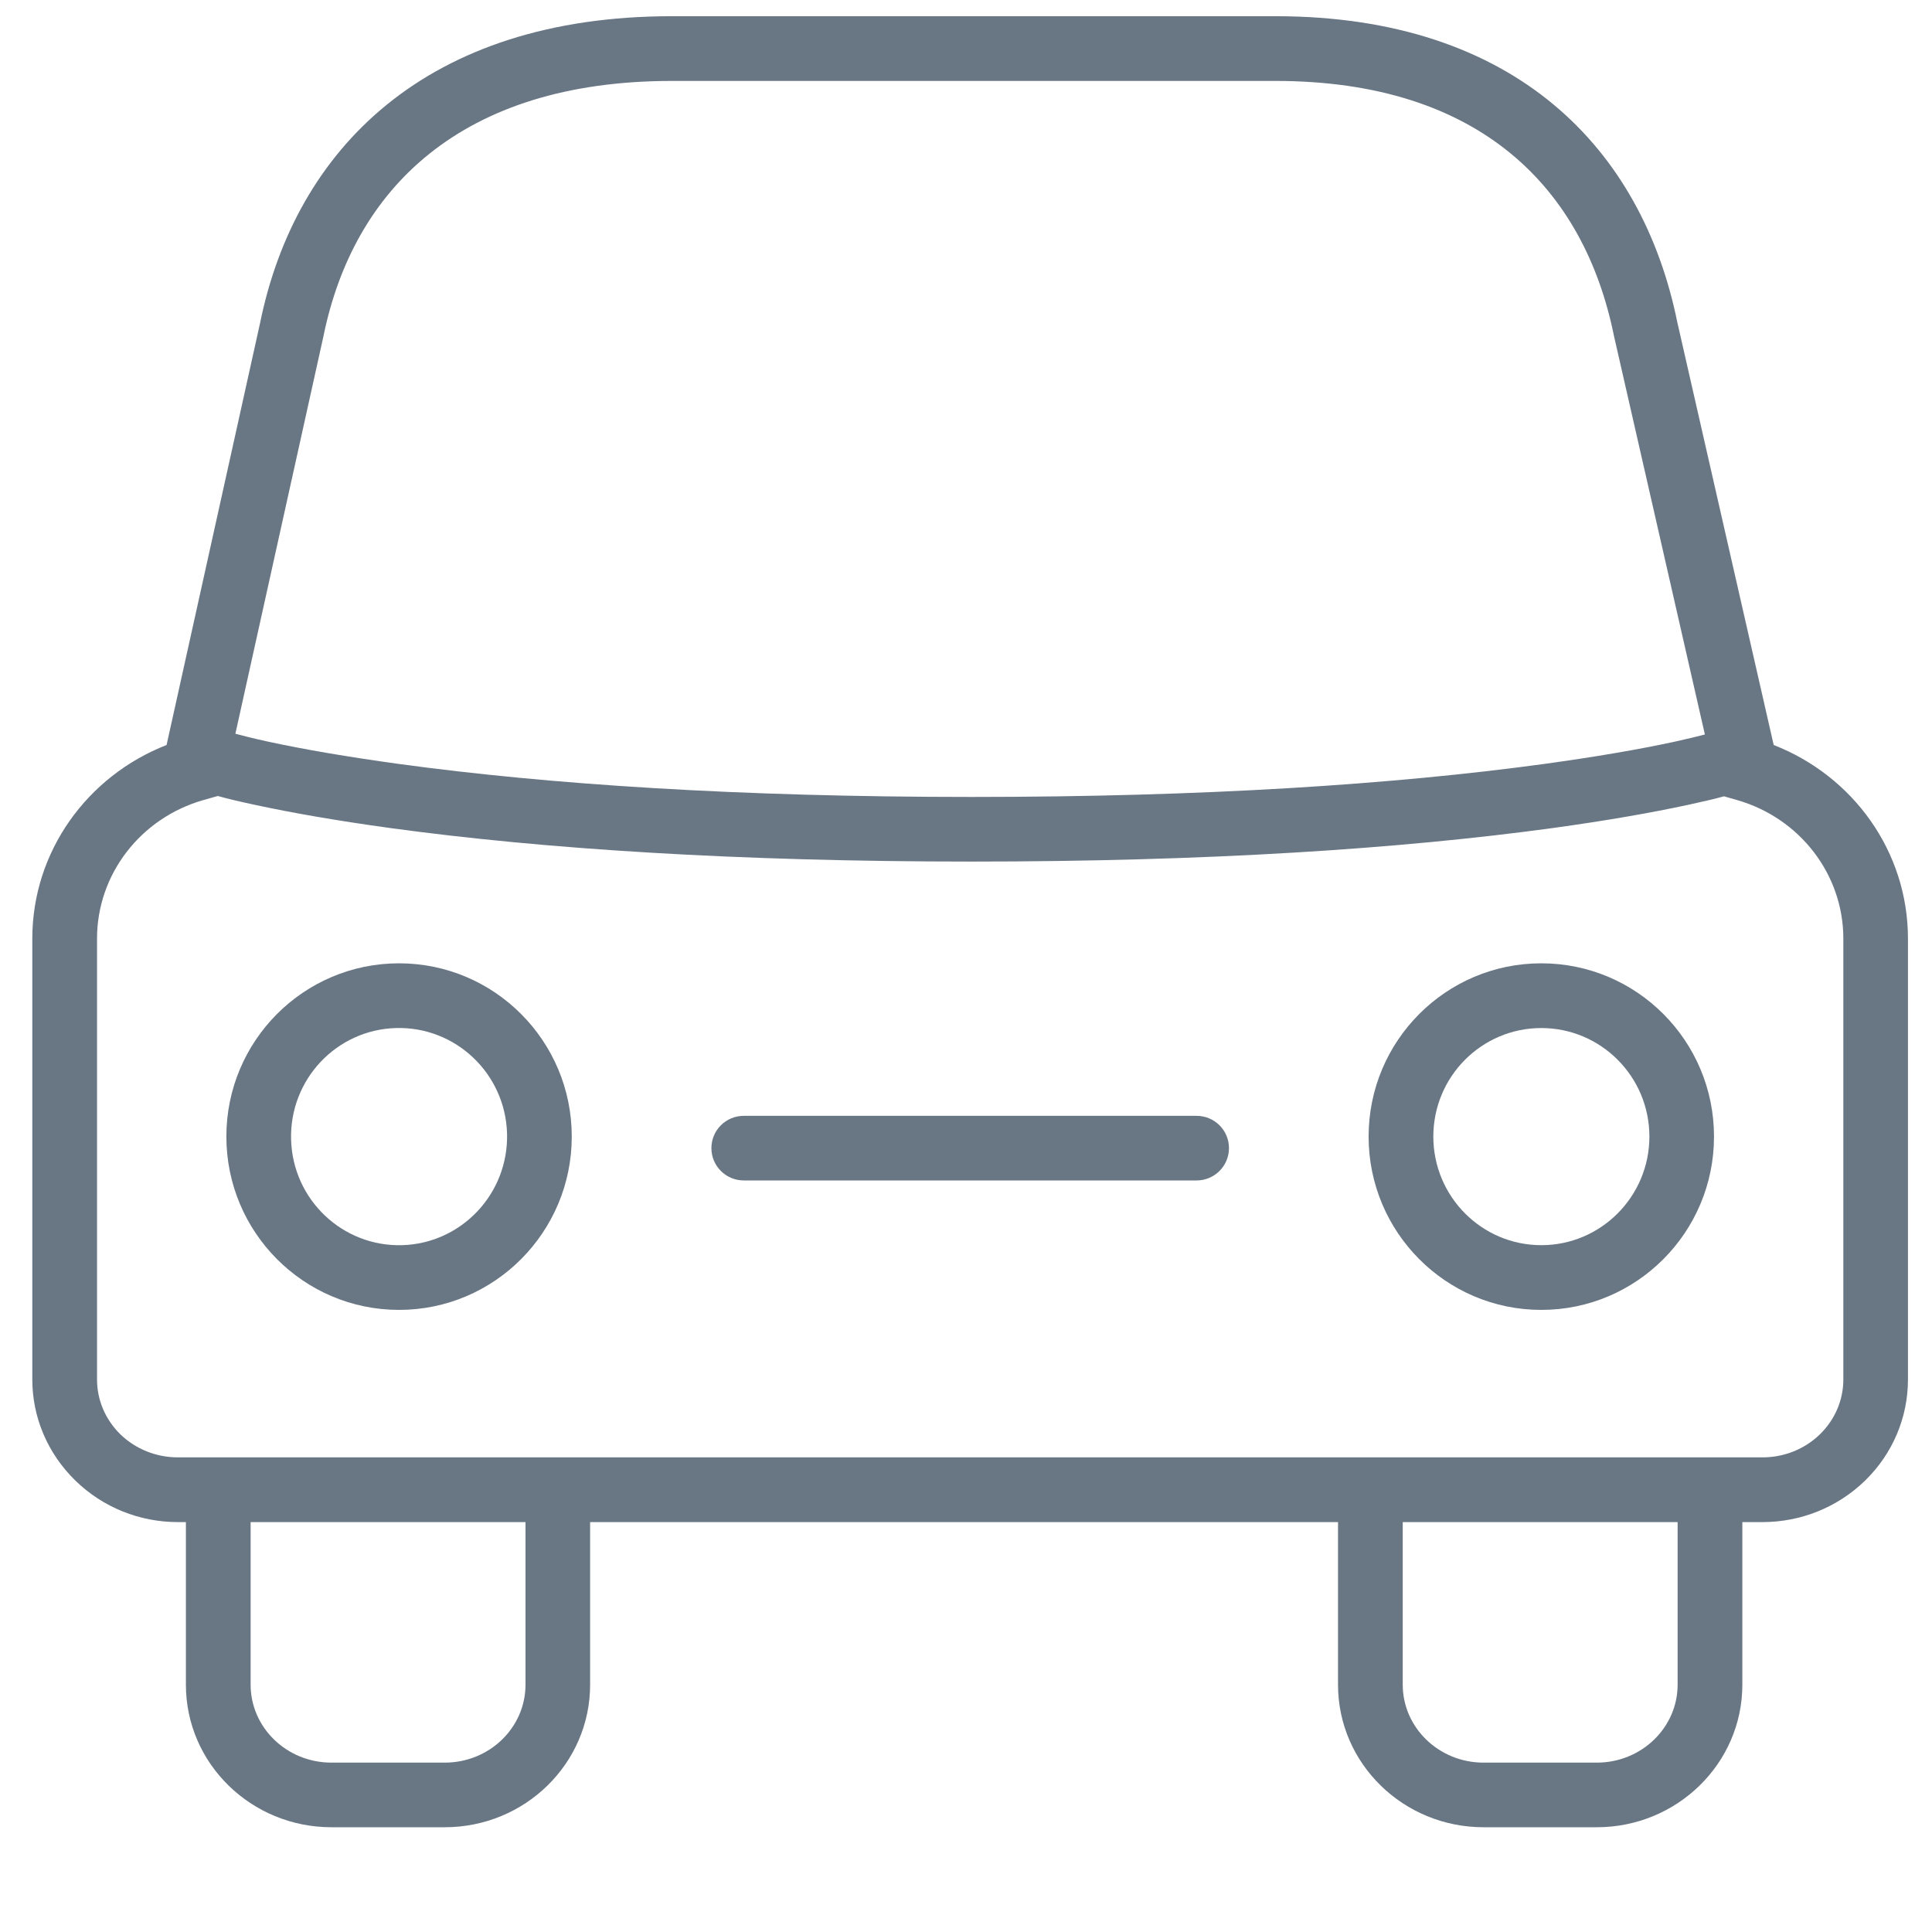 <?xml version="1.0" encoding="UTF-8"?>
<svg width="18px" height="18px" viewBox="0 0 18 18" version="1.1" xmlns="http://www.w3.org/2000/svg" xmlns:xlink="http://www.w3.org/1999/xlink">
    <!-- Generator: Sketch 47.1 (45422) - http://www.bohemiancoding.com/sketch -->
    <title>Imported Layers</title>
    <desc>Created with Sketch.</desc>
    <defs></defs>
    <g id="Symbols" stroke="none" stroke-width="1" fill="none" fill-rule="evenodd">
        <g id="icon-/-carspace" fill="#697684">
            <g id="Imported-Layers">
                <path d="M3.688,9.578 C4.244,9.562 4.707,10.001 4.724,10.559 C4.74,11.118 4.303,11.584 3.748,11.601 C3.192,11.617 2.728,11.178 2.712,10.618 C2.696,10.06 3.133,9.594 3.688,9.578 L3.688,9.578 Z M3.718,8.975 C2.829,8.975 2.109,9.698 2.109,10.589 C2.109,11.48 2.829,12.204 3.718,12.204 C4.606,12.204 5.327,11.48 5.327,10.589 C5.327,9.698 4.606,8.975 3.718,8.975 L3.718,8.975 Z" id="Fill-1"></path>
                <path d="M14.36,9.578 C14.915,9.578 15.367,10.03 15.367,10.589 C15.367,11.148 14.915,11.601 14.36,11.601 C13.805,11.601 13.354,11.148 13.354,10.589 C13.354,10.03 13.805,9.578 14.36,9.578 L14.36,9.578 Z M14.36,8.975 C13.471,8.975 12.751,9.698 12.751,10.589 C12.751,11.48 13.471,12.204 14.36,12.204 C15.249,12.204 15.969,11.48 15.969,10.589 C15.969,9.698 15.249,8.975 14.36,8.975 L14.36,8.975 Z" id="Fill-2"></path>
                <path d="M6.93,10.998 L11.148,10.998 C11.315,10.998 11.45,10.863 11.45,10.697 C11.45,10.53 11.315,10.396 11.148,10.396 L6.93,10.396 C6.763,10.396 6.628,10.53 6.628,10.697 C6.628,10.863 6.763,10.998 6.93,10.998" id="Fill-3"></path>
                <path d="M16.525,6.941 L15.627,3.002 C15.299,1.387 14.119,0.151 11.882,0.151 L6.26,0.151 C3.97,0.151 2.752,1.391 2.423,3.01 L1.552,6.941 C0.81,7.231 0.301,7.936 0.301,8.745 L0.301,12.852 C0.301,13.204 0.443,13.541 0.702,13.794 C0.959,14.045 1.302,14.181 1.657,14.181 L1.732,14.181 L1.732,15.696 C1.732,16.431 2.341,17.024 3.088,17.024 L4.143,17.024 C4.89,17.024 5.498,16.431 5.498,15.696 L5.498,14.181 L12.466,14.181 L12.466,15.696 C12.466,16.431 13.075,17.024 13.822,17.024 L14.877,17.024 C15.623,17.024 16.233,16.431 16.233,15.696 L16.233,14.181 L16.421,14.181 C16.776,14.181 17.119,14.045 17.377,13.794 C17.636,13.541 17.776,13.204 17.776,12.852 L17.776,8.745 C17.776,7.935 17.267,7.231 16.525,6.941 L16.525,6.941 Z M3.013,3.135 C3.29,1.77 4.287,0.754 6.26,0.754 L11.882,0.754 C13.797,0.754 14.76,1.762 15.037,3.13 L15.884,6.843 C15.818,6.861 15.732,6.881 15.603,6.91 C15.275,6.981 14.87,7.051 14.383,7.118 C12.983,7.309 11.216,7.425 9.052,7.425 C6.886,7.425 5.119,7.309 3.72,7.118 C3.233,7.051 2.827,6.981 2.499,6.91 C2.353,6.878 2.26,6.854 2.193,6.836 L3.013,3.135 L3.013,3.135 Z M4.896,15.696 C4.896,16.095 4.561,16.422 4.143,16.422 L3.088,16.422 C2.671,16.422 2.335,16.095 2.335,15.696 L2.335,14.181 L4.896,14.181 L4.896,15.696 L4.896,15.696 Z M15.63,15.696 C15.63,16.095 15.294,16.422 14.877,16.422 L13.822,16.422 C13.405,16.422 13.069,16.095 13.069,15.696 L13.069,14.181 L15.63,14.181 L15.63,15.696 L15.63,15.696 Z M17.174,12.852 C17.174,13.042 17.098,13.224 16.956,13.363 C16.813,13.502 16.621,13.578 16.421,13.578 L1.657,13.578 C1.457,13.578 1.265,13.502 1.121,13.363 C0.98,13.224 0.904,13.042 0.904,12.852 L0.904,8.745 C0.904,8.145 1.31,7.621 1.895,7.454 L2.029,7.416 C2.107,7.438 2.213,7.464 2.372,7.498 C2.715,7.572 3.136,7.646 3.638,7.715 C5.065,7.91 6.86,8.027 9.052,8.027 C11.242,8.027 13.037,7.91 14.464,7.715 C14.966,7.646 15.387,7.572 15.73,7.498 C15.882,7.465 15.983,7.441 16.062,7.419 L16.184,7.454 C16.767,7.621 17.174,8.145 17.174,8.745 L17.174,12.852 L17.174,12.852 Z" id="Fill-4"></path>
            </g>
        </g>
    </g>
</svg>